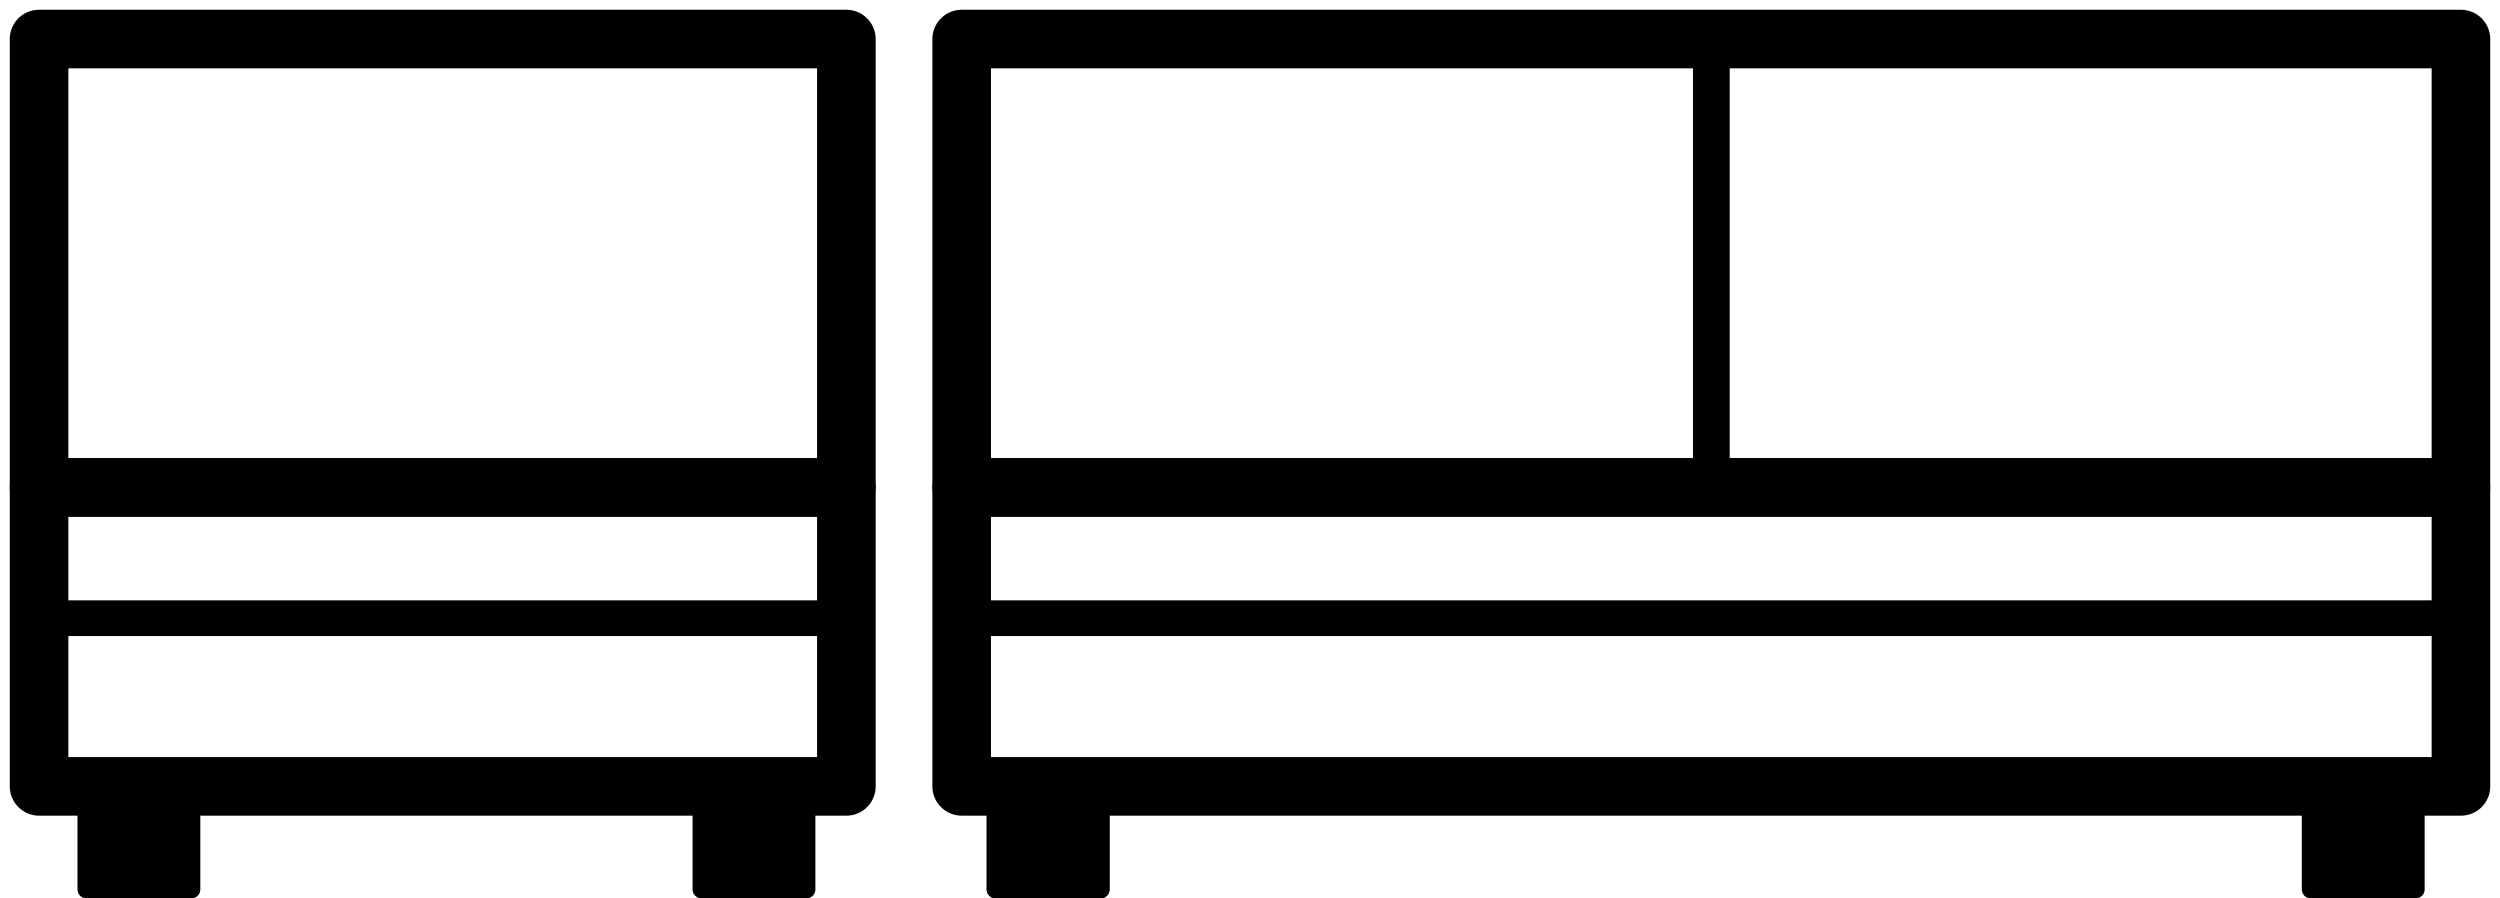 <svg width="64" height="23" viewBox="0 0 64 23" fill="none" xmlns="http://www.w3.org/2000/svg">
<path fill-rule="evenodd" clip-rule="evenodd" d="M24.619 12.479H63V20.131H24.619V12.479Z" stroke="currentColor" stroke-width="1.5" stroke-linecap="round" stroke-linejoin="round"/>
<path fill-rule="evenodd" clip-rule="evenodd" d="M24.619 1H63V12.478H24.619V1Z" stroke="currentColor" stroke-width="1.5" stroke-linecap="round" stroke-linejoin="round"/>
<path fill-rule="evenodd" clip-rule="evenodd" d="M24.619 16.283H63V15.369H24.619V16.283Z" fill="currentColor"/>
<path fill-rule="evenodd" clip-rule="evenodd" d="M43.34 1V12.957H44.28V1L43.34 1Z" fill="currentColor"/>
<path fill-rule="evenodd" clip-rule="evenodd" d="M1 12.479H21.667V20.131H1V12.479Z" stroke="currentColor" stroke-width="1.5" stroke-linecap="round" stroke-linejoin="round"/>
<path fill-rule="evenodd" clip-rule="evenodd" d="M1 1H21.667V12.478H1V1Z" stroke="currentColor" stroke-width="1.5" stroke-linecap="round" stroke-linejoin="round"/>
<path fill-rule="evenodd" clip-rule="evenodd" d="M1 16.283H21.667V15.369H1V16.283Z" fill="currentColor"/>
<path fill-rule="evenodd" clip-rule="evenodd" d="M61.835 19.883H59.161C59.032 19.883 58.926 19.985 58.926 20.111V22.771C58.926 22.898 59.032 23 59.161 23H61.835C61.965 23 62.071 22.898 62.071 22.771V20.111C62.071 19.985 61.965 19.883 61.835 19.883Z" fill="currentColor"/>
<path fill-rule="evenodd" clip-rule="evenodd" d="M28.169 19.883H25.495C25.366 19.883 25.26 19.985 25.26 20.111V22.771C25.26 22.898 25.366 23 25.495 23H28.169C28.299 23 28.404 22.898 28.404 22.771V20.111C28.404 19.985 28.299 19.883 28.169 19.883Z" fill="currentColor"/>
<path fill-rule="evenodd" clip-rule="evenodd" d="M28.169 19.883H25.495C25.366 19.883 25.26 19.985 25.26 20.111V22.771C25.26 22.898 25.366 23 25.495 23H28.169C28.299 23 28.404 22.898 28.404 22.771V20.111C28.404 19.985 28.299 19.883 28.169 19.883Z" fill="currentColor"/>
<path fill-rule="evenodd" clip-rule="evenodd" d="M4.893 19.883H2.219C2.089 19.883 1.984 19.985 1.984 20.111V22.771C1.984 22.898 2.089 23 2.219 23H4.893C5.023 23 5.128 22.898 5.128 22.771V20.111C5.128 19.985 5.023 19.883 4.893 19.883Z" fill="currentColor"/>
<path fill-rule="evenodd" clip-rule="evenodd" d="M20.639 19.883H17.965C17.835 19.883 17.73 19.985 17.73 20.111V22.771C17.73 22.898 17.835 23 17.965 23H20.639C20.769 23 20.874 22.898 20.874 22.771V20.111C20.874 19.985 20.769 19.883 20.639 19.883Z" fill="currentColor"/>
</svg>
